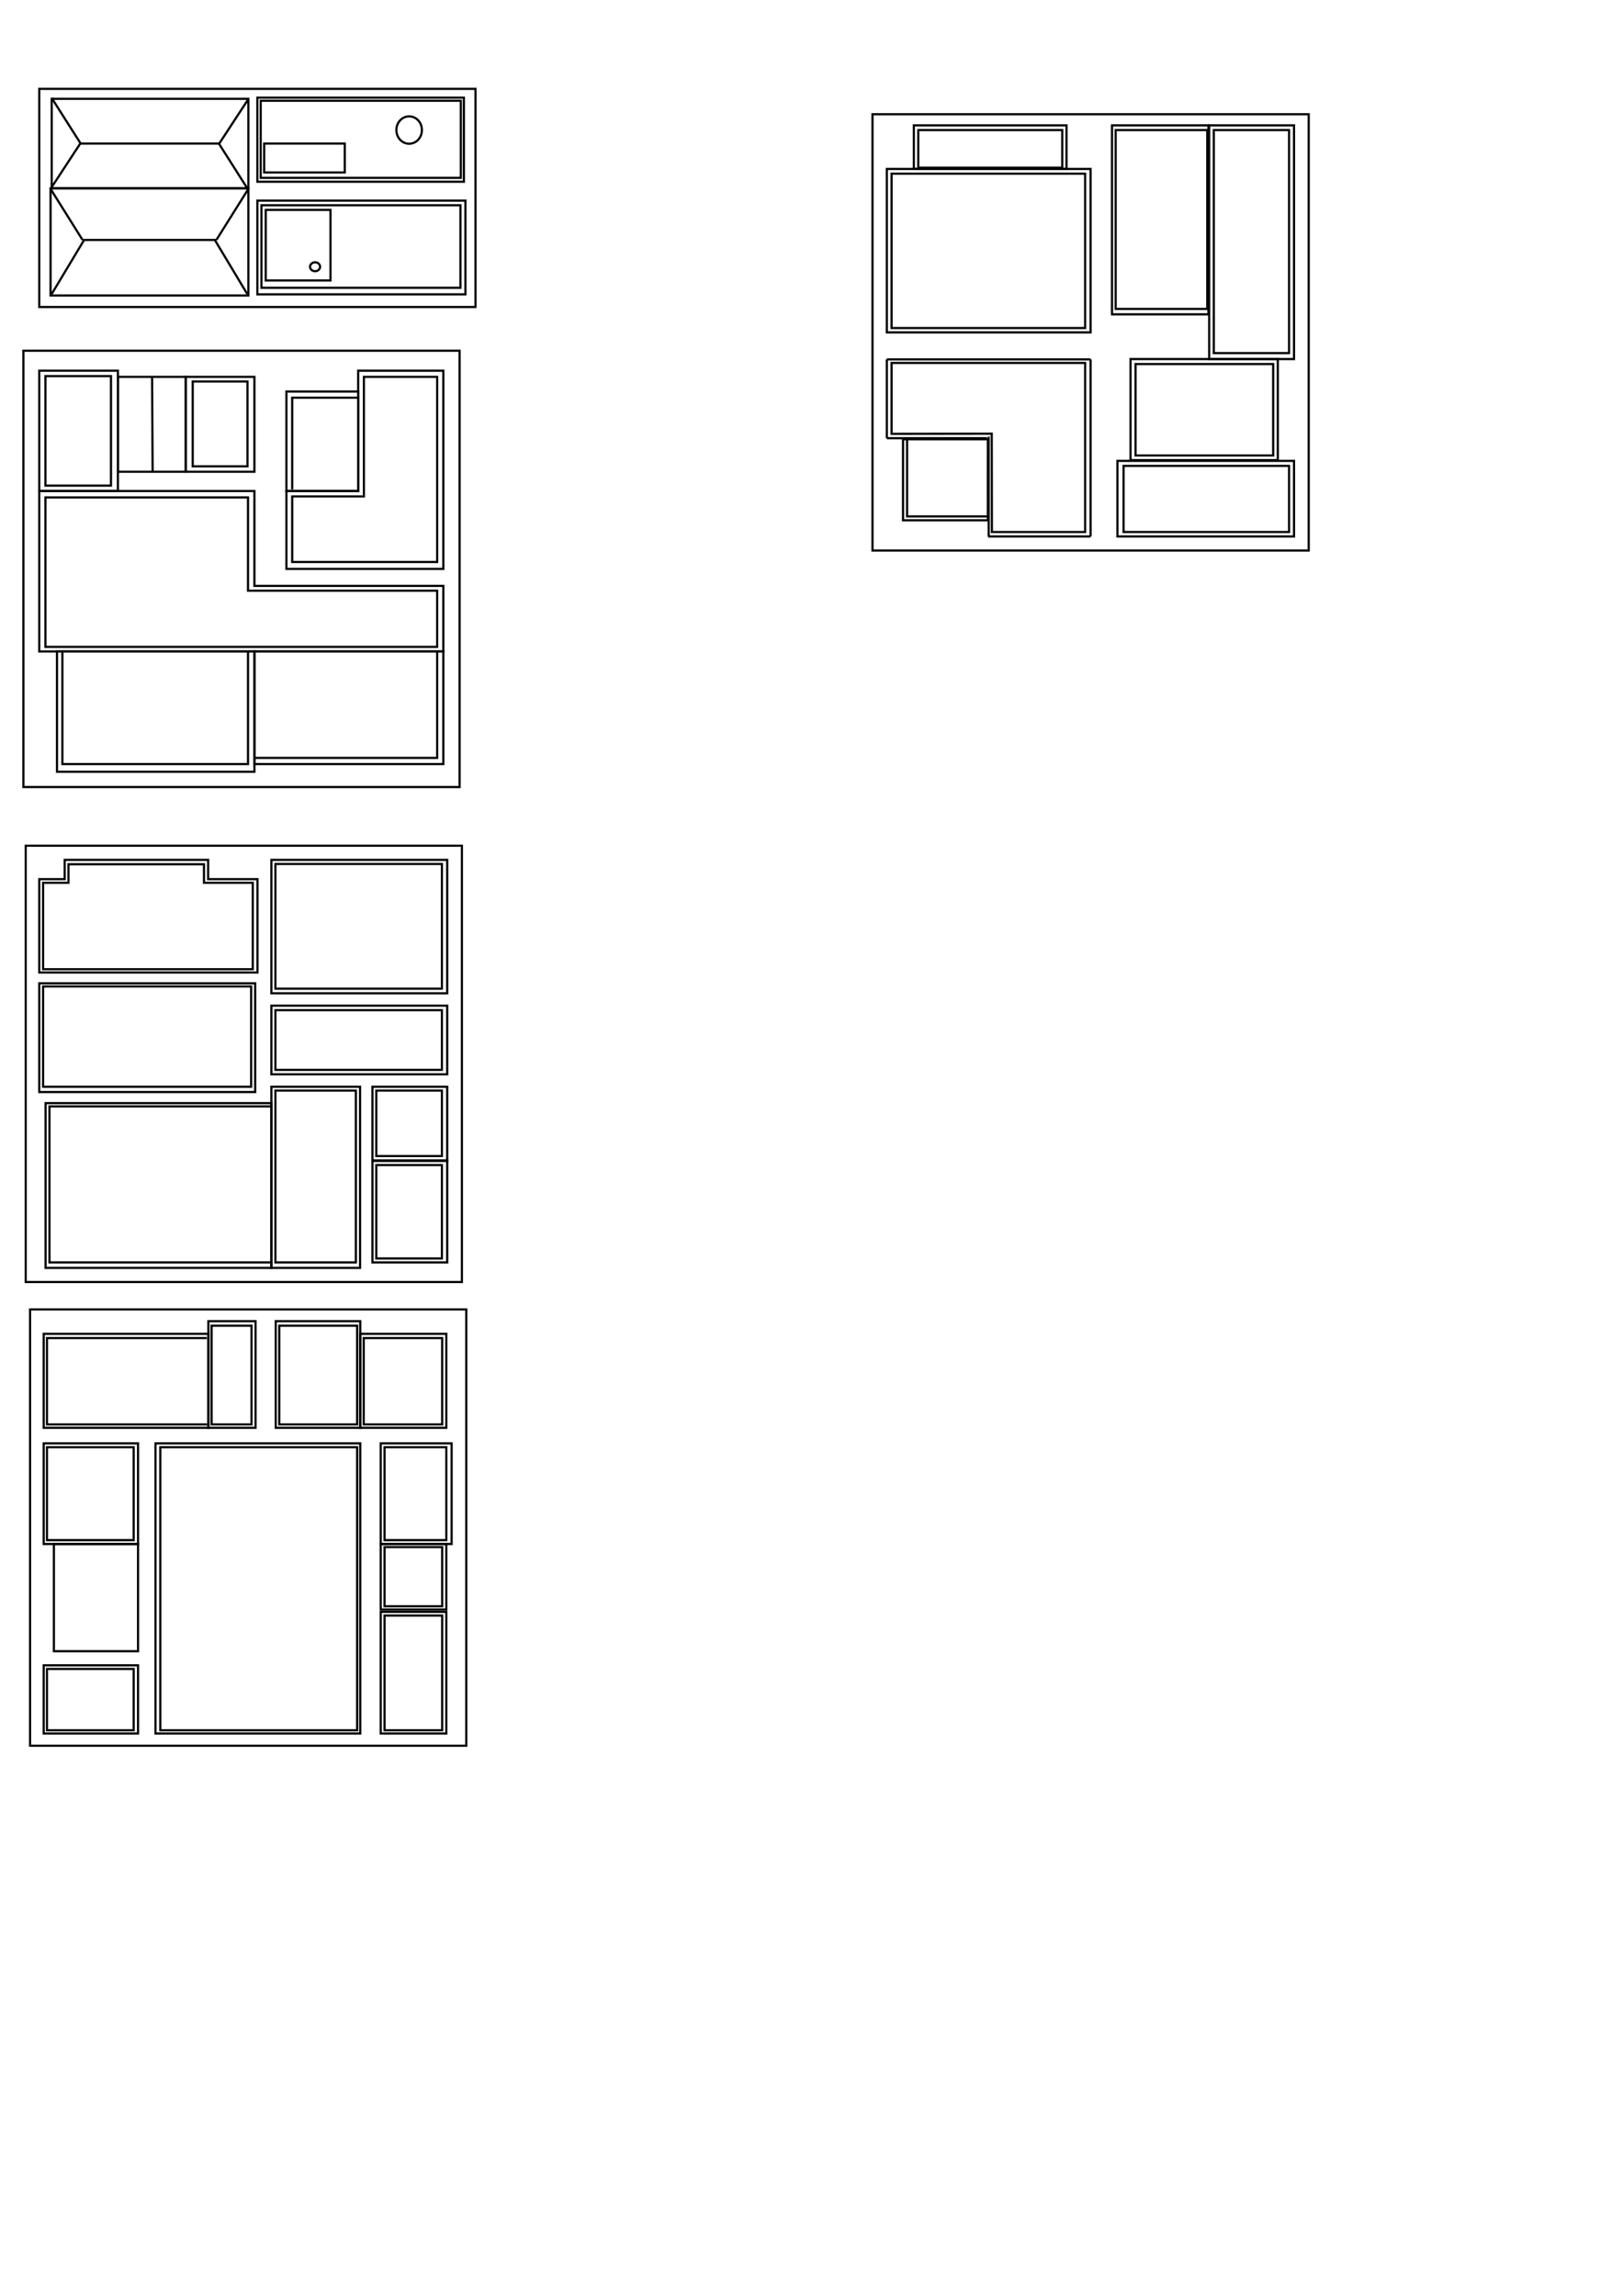 <?xml version="1.0" encoding="UTF-8" standalone="no"?>
<!-- Created with Inkscape (http://www.inkscape.org/) -->

<svg
   xmlns:dc="http://purl.org/dc/elements/1.1/"
   xmlns:cc="http://creativecommons.org/ns#"
   xmlns:rdf="http://www.w3.org/1999/02/22-rdf-syntax-ns#"
   xmlns:svg="http://www.w3.org/2000/svg"
   xmlns="http://www.w3.org/2000/svg"
   xmlns:sodipodi="http://sodipodi.sourceforge.net/DTD/sodipodi-0.dtd"
   xmlns:inkscape="http://www.inkscape.org/namespaces/inkscape"
   width="744.094"
   height="1052.362"
   id="svg2"
   version="1.1"
   inkscape:version="0.48.5 r10040"
   sodipodi:docname="cityblocks.svg">
  <defs
     id="defs4" />
  <sodipodi:namedview
     id="base"
     pagecolor="#ffffff"
     bordercolor="#666666"
     borderopacity="1.0"
     inkscape:pageopacity="0.0"
     inkscape:pageshadow="2"
     inkscape:zoom="0.70710678"
     inkscape:cx="990.34841"
     inkscape:cy="515.06253"
     inkscape:document-units="px"
     inkscape:current-layer="layer1"
     showgrid="false"
     showguides="true"
     inkscape:guide-bbox="true"
     inkscape:window-width="1920"
     inkscape:window-height="1027"
     inkscape:window-x="-8"
     inkscape:window-y="892"
     inkscape:window-maximized="1">
    <sodipodi:guide
       orientation="1,0"
       position="407.75,768.438"
       id="guide2989" />
    <sodipodi:guide
       orientation="1,0"
       position="406.233,775.696"
       id="guide2991" />
    <sodipodi:guide
       orientation="1,0"
       position="590.832,355.277"
       id="guide2993" />
    <sodipodi:guide
       orientation="1,0"
       position="588.932,739.457"
       id="guide2995" />
    <sodipodi:guide
       orientation="0,1"
       position="406.94,815.648"
       id="guide3001" />
    <sodipodi:guide
       orientation="0,1"
       position="608.465,690.136"
       id="guide3003" />
    <sodipodi:guide
       orientation="0,1"
       position="606.432,659.819"
       id="guide3005" />
    <sodipodi:guide
       orientation="0,1"
       position="472.171,788.424"
       id="guide3007" />
    <sodipodi:guide
       orientation="0,1"
       position="522.875,391.625"
       id="guide3009" />
    <sodipodi:guide
       orientation="0,1"
       position="610.25,287.75"
       id="guide3011" />
    <sodipodi:guide
       orientation="0,1"
       position="593.263,209"
       id="guide3013" />
    <sodipodi:guide
       orientation="0,1"
       position="-2800.367,100"
       id="guide3015" />
    <sodipodi:guide
       orientation="1,0"
       position="593.263,766.857"
       id="guide3017" />
    <sodipodi:guide
       orientation="0,1"
       position="397.5,992.75"
       id="guide3037" />
    <sodipodi:guide
       orientation="1,0"
       position="406.233,253.851"
       id="guide3082" />
    <sodipodi:guide
       orientation="0,1"
       position="457.498,602.985"
       id="guide3094" />
    <sodipodi:guide
       orientation="1,0"
       position="514.243,737.159"
       id="guide3209" />
    <sodipodi:guide
       orientation="0,1"
       position="503.375,782.767"
       id="guide3211" />
    <sodipodi:guide
       orientation="0,1"
       position="608.75,257.75"
       id="guide3243" />
    <sodipodi:guide
       orientation="0,1"
       position="510.875,324.625"
       id="guide3245" />
    <sodipodi:guide
       orientation="1,0"
       position="501.515,736.275"
       id="guide3247" />
    <sodipodi:guide
       orientation="1,0"
       position="483.219,738.043"
       id="guide3269" />
    <sodipodi:guide
       orientation="0,1"
       position="481.75,383"
       id="guide3271" />
    <sodipodi:guide
       orientation="1,0"
       position="562.503,710.819"
       id="guide3284" />
    <sodipodi:guide
       orientation="0,1"
       position="588.125,253.625"
       id="guide3286" />
    <sodipodi:guide
       orientation="0,1"
       position="578.502,210.806"
       id="guide3288" />
    <sodipodi:guide
       orientation="0,1"
       position="445.375,280.5"
       id="guide3290" />
    <sodipodi:guide
       orientation="0,1"
       position="416.062,743.188"
       id="guide3318" />
    <sodipodi:guide
       orientation="0,1"
       position="555.786,732.739"
       id="guide3320" />
    <sodipodi:guide
       orientation="1,0"
       position="447.5,636.125"
       id="guide3322" />
    <sodipodi:guide
       orientation="0,1"
       position="607.228,686.954"
       id="guide3326" />
    <sodipodi:guide
       orientation="0,1"
       position="437.625,741.625"
       id="guide3334" />
    <sodipodi:guide
       orientation="1,0"
       position="459.708,738.043"
       id="guide3336" />
    <sodipodi:guide
       orientation="1,0"
       position="549.952,782.767"
       id="guide3354" />
    <sodipodi:guide
       orientation="0,1"
       position="595.649,655.576"
       id="guide3364" />
    <sodipodi:guide
       orientation="0,1"
       position="444,640.875"
       id="guide3366" />
    <sodipodi:guide
       orientation="0,1"
       position="474.645,631.093"
       id="guide3368" />
  </sodipodi:namedview>
  <g
     inkscape:label="Layer 1"
     inkscape:groupmode="layer"
     id="layer1">
    <rect
       style="fill:none;stroke:#000000;stroke-width:1;stroke-miterlimit:4;stroke-opacity:1;stroke-dasharray:none"
       id="rect3019"
       width="200"
       height="100"
       x="18"
       y="40.727" />
    <rect
       style="fill:none;stroke:#000000;stroke-width:1;stroke-miterlimit:4;stroke-opacity:1;stroke-dasharray:none"
       id="rect3023"
       width="90.156"
       height="41.012"
       x="23.712"
       y="45.293" />
    <rect
       style="fill:none;stroke:#000000;stroke-width:1;stroke-miterlimit:4;stroke-opacity:1;stroke-dasharray:none"
       id="rect3025"
       width="90.686"
       height="49.144"
       x="23.182"
       y="86.305" />
    <rect
       style="fill:none;stroke:#000000;stroke-width:1;stroke-miterlimit:4;stroke-opacity:1;stroke-dasharray:none"
       id="rect3027"
       width="95.399"
       height="42.957"
       x="117.994"
       y="91.962" />
    <rect
       style="fill:none;stroke:#000000;stroke-width:1;stroke-miterlimit:4;stroke-opacity:1;stroke-dasharray:none"
       id="rect3029"
       width="94.692"
       height="38.537"
       x="117.994"
       y="44.763" />
    <rect
       style="fill:none;stroke:#000000;stroke-width:1;stroke-miterlimit:4;stroke-opacity:1;stroke-dasharray:none"
       id="rect3031"
       width="199.984"
       height="199.993"
       x="400.016"
       y="52.366" />
    <rect
       style="fill:none;stroke:#000000;stroke-width:1;stroke-miterlimit:4;stroke-opacity:1;stroke-dasharray:none"
       id="rect3033"
       width="199.984"
       height="200.001"
       x="10.722"
       y="160.762" />
    <rect
       style="fill:none;stroke:#000000;stroke-width:1;stroke-miterlimit:4;stroke-opacity:1;stroke-dasharray:none"
       id="rect3035"
       width="199.984"
       height="200"
       x="11.783"
       y="387.659" />
    <path
       style="fill:none;stroke:#000000;stroke-width:1px;stroke-linecap:butt;stroke-linejoin:miter;stroke-opacity:1"
       d="M 23.712,44.94 36.971,65.799"
       id="path3049"
       inkscape:connector-curvature="0" />
    <path
       style="fill:none;stroke:#000000;stroke-width:1px;stroke-linecap:butt;stroke-linejoin:miter;stroke-opacity:1"
       d="M 23.712,85.775 36.794,65.799"
       id="path3051"
       inkscape:connector-curvature="0" />
    <path
       style="fill:none;stroke:#000000;stroke-width:1px;stroke-linecap:butt;stroke-linejoin:miter;stroke-opacity:1"
       d="M 113.603,86.659 100.345,65.799"
       id="path3049-5"
       inkscape:connector-curvature="0" />
    <path
       style="fill:none;stroke:#000000;stroke-width:1px;stroke-linecap:butt;stroke-linejoin:miter;stroke-opacity:1"
       d="M 113.603,45.824 100.522,65.799"
       id="path3051-2"
       inkscape:connector-curvature="0" />
    <path
       style="fill:none;stroke:#000000;stroke-width:1px;stroke-linecap:butt;stroke-linejoin:miter;stroke-opacity:1"
       d="m 36.794,65.799 63.993,0"
       id="path3074"
       inkscape:connector-curvature="0" />
    <rect
       style="fill:none;stroke:#000000;stroke-width:1;stroke-miterlimit:4;stroke-opacity:1;stroke-dasharray:none"
       id="rect3078"
       width="91.747"
       height="35.355"
       x="119.525"
       y="46.177" />
    <rect
       style="fill:none;stroke:#000000;stroke-width:1;stroke-miterlimit:4;stroke-opacity:1;stroke-dasharray:none"
       id="rect3084"
       width="91.217"
       height="37.83"
       x="119.879"
       y="94.084" />
    <rect
       style="fill:none;stroke:#000000;stroke-width:1;stroke-miterlimit:4;stroke-opacity:1;stroke-dasharray:none"
       id="rect3086"
       width="36.946"
       height="13.258"
       x="121.116"
       y="65.799" />
    <rect
       style="fill:none;stroke:#000000;stroke-width:1;stroke-miterlimit:4;stroke-opacity:1;stroke-dasharray:none"
       id="rect3088"
       width="29.698"
       height="32.35"
       x="121.824"
       y="96.205" />
    <path
       sodipodi:type="arc"
       style="fill:none;stroke:#000000;stroke-width:1;stroke-miterlimit:4;stroke-opacity:1;stroke-dasharray:none"
       id="path3090"
       sodipodi:cx="269.58447"
       sodipodi:cy="71.251526"
       sodipodi:rx="5.833631"
       sodipodi:ry="6.1871853"
       d="m 275.418,71.252 a 5.834,6.187 0 1 1 -11.667,0 5.834,6.187 0 1 1 11.667,0 z"
       transform="translate(-82,-11.639)" />
    <path
       sodipodi:type="arc"
       style="fill:none;stroke:#000000;stroke-width:1;stroke-miterlimit:4;stroke-opacity:1;stroke-dasharray:none"
       id="path3092"
       sodipodi:cx="226.45094"
       sodipodi:cy="133.91887"
       sodipodi:rx="2.2980971"
       sodipodi:ry="2.032932"
       d="m 228.749,133.919 a 2.298,2.033 0 1 1 -4.596,0 2.298,2.033 0 1 1 4.596,0 z"
       transform="translate(-82,-11.639)" />
    <path
       style="fill:none;stroke:#000000;stroke-width:1px;stroke-linecap:butt;stroke-linejoin:miter;stroke-opacity:1"
       d="M 114.045,86.305 99.196,109.994"
       id="path3098"
       inkscape:connector-curvature="0" />
    <path
       style="fill:none;stroke:#000000;stroke-width:1px;stroke-linecap:butt;stroke-linejoin:miter;stroke-opacity:1"
       d="M 113.338,134.742 98.489,109.994"
       id="path3100"
       inkscape:connector-curvature="0" />
    <path
       style="fill:none;stroke:#000000;stroke-width:1px;stroke-linecap:butt;stroke-linejoin:miter;stroke-opacity:1"
       d="M 23.005,86.305 37.855,109.994"
       id="path3098-3"
       inkscape:connector-curvature="0" />
    <path
       style="fill:none;stroke:#000000;stroke-width:1px;stroke-linecap:butt;stroke-linejoin:miter;stroke-opacity:1"
       d="M 23.712,134.742 38.562,109.994"
       id="path3100-1"
       inkscape:connector-curvature="0" />
    <path
       style="fill:none;stroke:#000000;stroke-width:1px;stroke-linecap:butt;stroke-linejoin:miter;stroke-opacity:1"
       d="m 99.019,109.994 -60.988,0"
       id="path3123"
       inkscape:connector-curvature="0" />
    <rect
       style="fill:none;stroke:#000000;stroke-width:1;stroke-miterlimit:4;stroke-opacity:1;stroke-dasharray:none"
       id="rect3125"
       width="93.41"
       height="74.927"
       x="406.586"
       y="77.439" />
    <rect
       style="fill:none;stroke:#000000;stroke-width:1;stroke-miterlimit:4;stroke-opacity:1;stroke-dasharray:none"
       id="rect3127"
       width="70.004"
       height="19.976"
       x="418.961"
       y="57.463" />
    <rect
       style="fill:none;stroke:#000000;stroke-width:1;stroke-miterlimit:4;stroke-opacity:1;stroke-dasharray:none"
       id="rect3129"
       width="44.194"
       height="86.621"
       x="509.824"
       y="57.463" />
    <rect
       style="fill:none;stroke:#000000;stroke-width:1;stroke-miterlimit:4;stroke-opacity:1;stroke-dasharray:none"
       id="rect3131"
       width="38.891"
       height="107.127"
       x="554.372"
       y="57.463" />
    <rect
       style="fill:none;stroke:#000000;stroke-width:1;stroke-miterlimit:4;stroke-opacity:1;stroke-dasharray:none"
       id="rect3133"
       width="67.529"
       height="46.315"
       x="518.309"
       y="164.59" />
    <rect
       style="fill:none;stroke:#000000;stroke-width:1;stroke-miterlimit:4;stroke-opacity:1;stroke-dasharray:none"
       id="rect3135"
       width="80.964"
       height="34.648"
       x="512.299"
       y="211.259" />
    <rect
       style="fill:none;stroke:#000000;stroke-width:1;stroke-miterlimit:4;stroke-opacity:1;stroke-dasharray:none"
       id="rect3143"
       width="38.891"
       height="37.123"
       x="414.011"
       y="201.359" />
    <path
       style="fill:none;stroke:#000000;stroke-width:1px;stroke-linecap:butt;stroke-linejoin:miter;stroke-opacity:1"
       d="m 406.586,164.737 93.41,0"
       id="path3154"
       inkscape:connector-curvature="0" />
    <path
       style="fill:none;stroke:#000000;stroke-width:1px;stroke-linecap:butt;stroke-linejoin:miter;stroke-opacity:1"
       d="m 499.996,245.907 0,-81.17"
       id="path3156"
       inkscape:connector-curvature="0" />
    <path
       style="fill:none;stroke:#000000;stroke-width:1px;stroke-linecap:butt;stroke-linejoin:miter;stroke-opacity:1"
       d="m 453,245.907 46.996,0"
       id="path3158"
       inkscape:connector-curvature="0" />
    <path
       style="fill:none;stroke:#000000;stroke-width:1px;stroke-linecap:butt;stroke-linejoin:miter;stroke-opacity:1"
       d="m 453.28,200.14 0.015,45.767"
       id="path3160"
       inkscape:connector-curvature="0"
       sodipodi:nodetypes="cc" />
    <path
       style="fill:none;stroke:#000000;stroke-width:1px;stroke-linecap:butt;stroke-linejoin:miter;stroke-opacity:1"
       d="m 406.586,200.862 45.914,0"
       id="path3162"
       inkscape:connector-curvature="0" />
    <path
       style="fill:none;stroke:#000000;stroke-width:1px;stroke-linecap:butt;stroke-linejoin:miter;stroke-opacity:1"
       d="m 406.586,164.737 0,36.125"
       id="path3164"
       inkscape:connector-curvature="0" />
    <path
       style="fill:none;stroke:#000000;stroke-width:1px;stroke-linecap:butt;stroke-linejoin:miter;stroke-opacity:1"
       d="m 408.75,166.362 88.75,0 0,77.5 -42.75,0 -0.073,-45.066 -45.927,0.066 z"
       id="path3170"
       inkscape:connector-curvature="0"
       sodipodi:nodetypes="ccccccc" />
    <rect
       style="fill:none;stroke:#000000;stroke-width:1;stroke-miterlimit:4;stroke-opacity:1;stroke-dasharray:none"
       id="rect3172"
       width="88.75"
       height="70.75"
       x="408.75"
       y="79.612" />
    <rect
       style="fill:none;stroke:#000000;stroke-width:1;stroke-miterlimit:4;stroke-opacity:1;stroke-dasharray:none"
       id="rect3179"
       width="66"
       height="17.25"
       x="421"
       y="59.612" />
    <rect
       style="fill:none;stroke:#000000;stroke-width:1;stroke-miterlimit:4;stroke-opacity:1;stroke-dasharray:none"
       id="rect3181"
       width="34.5"
       height="102.25"
       x="556.5"
       y="59.612" />
    <rect
       style="fill:none;stroke:#000000;stroke-width:1;stroke-miterlimit:4;stroke-opacity:1;stroke-dasharray:none"
       id="rect3186"
       width="42"
       height="82"
       x="511.5"
       y="59.612" />
    <rect
       style="fill:none;stroke:#000000;stroke-width:1;stroke-miterlimit:4;stroke-opacity:1;stroke-dasharray:none"
       id="rect3190"
       width="75.873"
       height="30.305"
       x="515.127"
       y="213.557" />
    <rect
       style="fill:none;stroke:#000000;stroke-width:1;stroke-miterlimit:4;stroke-opacity:1;stroke-dasharray:none"
       id="rect3192"
       width="63.109"
       height="41.896"
       x="520.607"
       y="166.888" />
    <path
       style="fill:none;stroke:#000000;stroke-width:1px;stroke-linecap:butt;stroke-linejoin:miter;stroke-opacity:1"
       d="m 415.867,201.448 c 0,35.267 0,35.267 0,35.267 l 37.035,0"
       id="path3196"
       inkscape:connector-curvature="0" />
    <rect
       style="fill:none;stroke:#000000;stroke-width:1;stroke-miterlimit:4;stroke-opacity:1;stroke-dasharray:none"
       id="rect3198"
       width="36.062"
       height="55.154"
       x="18"
       y="169.921" />
    <rect
       style="fill:none;stroke:#000000;stroke-width:1;stroke-miterlimit:4;stroke-opacity:1;stroke-dasharray:none"
       id="rect3200"
       width="32.893"
       height="45.608"
       x="131.314"
       y="179.467" />
    <path
       style="fill:none;stroke:#000000;stroke-width:1px;stroke-linecap:butt;stroke-linejoin:miter;stroke-opacity:1"
       d="m 164.207,169.921 39.055,0 0,90.843 -71.948,0 0,-35.689 32.893,0 z"
       id="path3205"
       inkscape:connector-curvature="0" />
    <path
       style="fill:none;stroke:#000000;stroke-width:1px;stroke-linecap:butt;stroke-linejoin:miter;stroke-opacity:1"
       d="m 18,225.075 98.641,0 0,43.487 86.621,0 0,30.052 -185.262,0 z"
       id="path3213"
       inkscape:connector-curvature="0" />
    <rect
       style="fill:none;stroke:#000000;stroke-width:1;stroke-miterlimit:4;stroke-opacity:1;stroke-dasharray:none"
       id="rect3215"
       width="31.113"
       height="43.487"
       x="54.062"
       y="172.749" />
    <rect
       style="fill:none;stroke:#000000;stroke-width:1;stroke-miterlimit:4;stroke-opacity:1;stroke-dasharray:none"
       id="rect3217"
       width="31.466"
       height="43.487"
       x="85.175"
       y="172.749" />
    <rect
       style="fill:none;stroke:#000000;stroke-width:1;stroke-miterlimit:4;stroke-opacity:1;stroke-dasharray:none"
       id="rect3219"
       width="90.51"
       height="55.154"
       x="26.132"
       y="298.614" />
    <rect
       style="fill:none;stroke:#000000;stroke-width:1;stroke-miterlimit:4;stroke-opacity:1;stroke-dasharray:none"
       id="rect3221"
       width="86.621"
       height="51.619"
       x="116.641"
       y="298.614" />
    <path
       style="fill:none;stroke:#000000;stroke-width:1px;stroke-linecap:butt;stroke-linejoin:miter;stroke-opacity:1"
       d="m 200.434,172.749 -33.588,0 0,54.801 -32.88,0 0,30.052 66.468,0 z"
       id="path3223"
       inkscape:connector-curvature="0" />
    <path
       style="fill:none;stroke:#000000;stroke-width:1px;stroke-linecap:butt;stroke-linejoin:miter;stroke-opacity:1"
       d="m 133.966,224.368 0,-42.073 30.052,0"
       id="path3225"
       inkscape:connector-curvature="0" />
    <rect
       style="fill:none;stroke:#000000;stroke-width:1;stroke-miterlimit:4;stroke-opacity:1;stroke-dasharray:none"
       id="rect3227"
       width="25.102"
       height="38.891"
       x="88.357"
       y="174.871" />
    <rect
       style="fill:none;stroke:#000000;stroke-width:1;stroke-miterlimit:4;stroke-opacity:1;stroke-dasharray:none"
       id="rect3229"
       width="30.052"
       height="50.205"
       x="20.828"
       y="172.396" />
    <path
       style="fill:none;stroke:#000000;stroke-width:1px;stroke-linecap:butt;stroke-linejoin:miter;stroke-opacity:1"
       d="m 69.722,172.396 0.25,43.813"
       id="path3231"
       inkscape:connector-curvature="0"
       sodipodi:nodetypes="cc" />
    <path
       style="fill:none;stroke:#000000;stroke-width:1px;stroke-linecap:butt;stroke-linejoin:miter;stroke-opacity:1"
       d="m 20.828,228.014 92.878,0 0,42.75 86.727,0 0,25.75 -179.605,0 z"
       id="path3233"
       inkscape:connector-curvature="0" />
    <path
       style="fill:none;stroke:#000000;stroke-width:1px;stroke-linecap:butt;stroke-linejoin:miter;stroke-opacity:1"
       d="m 28.607,298.614 0,51.619 85.1,0 0,-51.619"
       id="path3235"
       inkscape:connector-curvature="0" />
    <path
       style="fill:none;stroke:#000000;stroke-width:1px;stroke-linecap:butt;stroke-linejoin:miter;stroke-opacity:1"
       d="m 200.434,298.614 0,48.79 -83.439,0"
       id="path3237"
       inkscape:connector-curvature="0" />
    <path
       style="fill:none;stroke:#000000;stroke-width:1px;stroke-linecap:butt;stroke-linejoin:miter;stroke-opacity:1"
       d="m 29.667,394.154 0,8.839 -11.667,0 0,42.78 100.056,0 0,-42.78 -22.627,0 0,-8.839 z"
       id="path3249"
       inkscape:connector-curvature="0" />
    <rect
       style="fill:none;stroke:#000000;stroke-width:1;stroke-miterlimit:4;stroke-opacity:1;stroke-dasharray:none"
       id="rect3251"
       width="80.61"
       height="61.165"
       x="124.42"
       y="394.154" />
    <rect
       style="fill:none;stroke:#000000;stroke-width:1;stroke-miterlimit:4;stroke-opacity:1;stroke-dasharray:none"
       id="rect3255"
       width="98.995"
       height="49.851"
       x="18"
       y="450.723" />
    <rect
       style="fill:none;stroke:#000000;stroke-width:1;stroke-miterlimit:4;stroke-opacity:1;stroke-dasharray:none"
       id="rect3257"
       width="80.61"
       height="31.466"
       x="124.42"
       y="460.976" />
    <rect
       style="fill:none;stroke:#000000;stroke-width:1;stroke-miterlimit:4;stroke-opacity:1;stroke-dasharray:none"
       id="rect3259"
       width="40.659"
       height="83.025"
       x="124.42"
       y="498.159" />
    <rect
       style="fill:none;stroke:#000000;stroke-width:1;stroke-miterlimit:4;stroke-opacity:1;stroke-dasharray:none"
       id="rect3261"
       width="103.527"
       height="75.525"
       x="20.892"
       y="505.659" />
    <rect
       style="fill:none;stroke:#000000;stroke-width:1;stroke-miterlimit:4;stroke-opacity:1;stroke-dasharray:none"
       id="rect3263"
       width="34.263"
       height="34"
       x="170.767"
       y="498.159" />
    <rect
       style="fill:none;stroke:#000000;stroke-width:1;stroke-miterlimit:4;stroke-opacity:1;stroke-dasharray:none"
       id="rect3265"
       width="34.263"
       height="46.75"
       x="170.767"
       y="531.909" />
    <path
       style="fill:none;stroke:#000000;stroke-width:1px;stroke-linecap:butt;stroke-linejoin:miter;stroke-opacity:1"
       d="m 19.767,404.659 11.625,0 0,-8.5 62.125,0 0,8.5 22.375,0 0,39.625 -96.125,0 z"
       id="path3273"
       inkscape:connector-curvature="0" />
    <rect
       style="fill:none;stroke:#000000;stroke-width:1;stroke-miterlimit:4;stroke-opacity:1;stroke-dasharray:none"
       id="rect3275"
       width="76.332"
       height="57.163"
       x="126.267"
       y="396.034" />
    <rect
       style="fill:none;stroke:#000000;stroke-width:1;stroke-miterlimit:4;stroke-opacity:1;stroke-dasharray:none"
       id="rect3280"
       width="95.375"
       height="46"
       x="19.767"
       y="452.159" />
    <rect
       style="fill:none;stroke:#000000;stroke-width:1;stroke-miterlimit:4;stroke-opacity:1;stroke-dasharray:none"
       id="rect3282"
       width="76.332"
       height="27.375"
       x="126.267"
       y="463.034" />
    <rect
       style="fill:none;stroke:#000000;stroke-width:1;stroke-miterlimit:4;stroke-opacity:1;stroke-dasharray:none"
       id="rect3292"
       width="36.875"
       height="78.75"
       x="126.267"
       y="499.909" />
    <rect
       style="fill:none;stroke:#000000;stroke-width:1;stroke-miterlimit:4;stroke-opacity:1;stroke-dasharray:none"
       id="rect3294"
       width="30.082"
       height="42.819"
       x="172.517"
       y="534.034" />
    <rect
       style="fill:none;stroke:#000000;stroke-width:1;stroke-miterlimit:4;stroke-opacity:1;stroke-dasharray:none"
       id="rect3296"
       width="30.082"
       height="30"
       x="172.517"
       y="499.909" />
    <path
       style="fill:none;stroke:#000000;stroke-width:1px;stroke-linecap:butt;stroke-linejoin:miter;stroke-opacity:1"
       d="m 124.392,507.159 -101.708,0 0,71.5 101.708,0"
       id="path3298"
       inkscape:connector-curvature="0" />
    <rect
       style="fill:none;stroke:#000000;stroke-width:1;stroke-miterlimit:4;stroke-opacity:1;stroke-dasharray:none"
       id="rect3031-6"
       width="199.984"
       height="199.993"
       x="13.786"
       y="600.219" />
    <rect
       style="fill:none;stroke:#000000;stroke-width:1;stroke-miterlimit:4;stroke-opacity:1;stroke-dasharray:none"
       id="rect3328"
       width="43.267"
       height="31.25"
       x="20.024"
       y="763.362" />
    <rect
       style="fill:none;stroke:#000000;stroke-width:1;stroke-miterlimit:4;stroke-opacity:1;stroke-dasharray:none"
       id="rect3330"
       width="38.583"
       height="49.144"
       x="24.709"
       y="707.744" />
    <rect
       style="fill:none;stroke:#000000;stroke-width:1;stroke-miterlimit:4;stroke-opacity:1;stroke-dasharray:none"
       id="rect3332"
       width="43.267"
       height="46.132"
       x="20.024"
       y="661.612" />
    <rect
       style="fill:none;stroke:#000000;stroke-width:1;stroke-miterlimit:4;stroke-opacity:1;stroke-dasharray:none"
       id="rect3338"
       width="93.877"
       height="133"
       x="71.289"
       y="661.612" />
    <rect
       style="fill:none;stroke:#000000;stroke-width:1;stroke-miterlimit:4;stroke-opacity:1;stroke-dasharray:none"
       id="rect3340"
       width="30.082"
       height="55.756"
       x="174.541"
       y="738.856" />
    <rect
       style="fill:none;stroke:#000000;stroke-width:1;stroke-miterlimit:4;stroke-opacity:1;stroke-dasharray:none"
       id="rect3342"
       width="30.082"
       height="30.052"
       x="174.541"
       y="707.744" />
    <rect
       style="fill:none;stroke:#000000;stroke-width:1;stroke-miterlimit:4;stroke-opacity:1;stroke-dasharray:none"
       id="rect3344"
       width="32.513"
       height="46.132"
       x="174.541"
       y="661.612" />
    <rect
       style="fill:none;stroke:#000000;stroke-width:1;stroke-miterlimit:4;stroke-opacity:1;stroke-dasharray:none"
       id="rect3346"
       width="39.457"
       height="43.087"
       x="165.166"
       y="611.4" />
    <rect
       style="fill:none;stroke:#000000;stroke-width:1;stroke-miterlimit:4;stroke-opacity:1;stroke-dasharray:none"
       id="rect3348"
       width="75.517"
       height="43.087"
       x="20.024"
       y="611.4" />
    <rect
       style="fill:none;stroke:#000000;stroke-width:1;stroke-miterlimit:4;stroke-opacity:1;stroke-dasharray:none"
       id="rect3350"
       width="21.625"
       height="48.875"
       x="95.541"
       y="605.612" />
    <rect
       style="fill:none;stroke:#000000;stroke-width:1;stroke-miterlimit:4;stroke-opacity:1;stroke-dasharray:none"
       id="rect3352"
       width="38.75"
       height="48.875"
       x="126.416"
       y="605.612" />
    <rect
       style="fill:none;stroke:#000000;stroke-width:1;stroke-miterlimit:4;stroke-opacity:1;stroke-dasharray:none"
       id="rect3356"
       width="18.296"
       height="45.237"
       x="97.01"
       y="607.688" />
    <rect
       style="fill:none;stroke:#000000;stroke-width:1;stroke-miterlimit:4;stroke-opacity:1;stroke-dasharray:none"
       id="rect3358"
       width="35.709"
       height="45.237"
       x="128.035"
       y="607.688" />
    <rect
       style="fill:none;stroke:#000000;stroke-width:1;stroke-miterlimit:4;stroke-opacity:1;stroke-dasharray:none"
       id="rect3360"
       width="35.974"
       height="39.58"
       x="166.749"
       y="613.345" />
    <path
       style="fill:none;stroke:#000000;stroke-width:1px;stroke-linecap:butt;stroke-linejoin:miter;stroke-opacity:1"
       d="m 94.801,613.345 c -73.259,0 -73.259,0 -73.259,0 l 0,39.58 73.348,0"
       id="path3362"
       inkscape:connector-curvature="0" />
    <rect
       style="fill:none;stroke:#000000;stroke-width:1;stroke-miterlimit:4;stroke-opacity:1;stroke-dasharray:none"
       id="rect3370"
       width="39.75"
       height="42.603"
       x="21.541"
       y="663.373" />
    <rect
       style="fill:none;stroke:#000000;stroke-width:1;stroke-miterlimit:4;stroke-opacity:1;stroke-dasharray:none"
       id="rect3372"
       width="39.75"
       height="28.107"
       x="21.541"
       y="765.019" />
    <rect
       style="fill:none;stroke:#000000;stroke-width:1;stroke-miterlimit:4;stroke-opacity:1;stroke-dasharray:none"
       id="rect3374"
       width="26.428"
       height="52.591"
       x="176.295"
       y="740.536" />
    <rect
       style="fill:none;stroke:#000000;stroke-width:1;stroke-miterlimit:4;stroke-opacity:1;stroke-dasharray:none"
       id="rect3376"
       width="26.428"
       height="27.135"
       x="176.295"
       y="709.158" />
    <rect
       style="fill:none;stroke:#000000;stroke-width:1;stroke-miterlimit:4;stroke-opacity:1;stroke-dasharray:none"
       id="rect3378"
       width="28.328"
       height="42.603"
       x="176.295"
       y="663.373" />
    <rect
       style="fill:none;stroke:#000000;stroke-width:1;stroke-miterlimit:4;stroke-opacity:1;stroke-dasharray:none"
       id="rect3380"
       width="90.244"
       height="129.754"
       x="73.499"
       y="663.373" />
  </g>
</svg>
